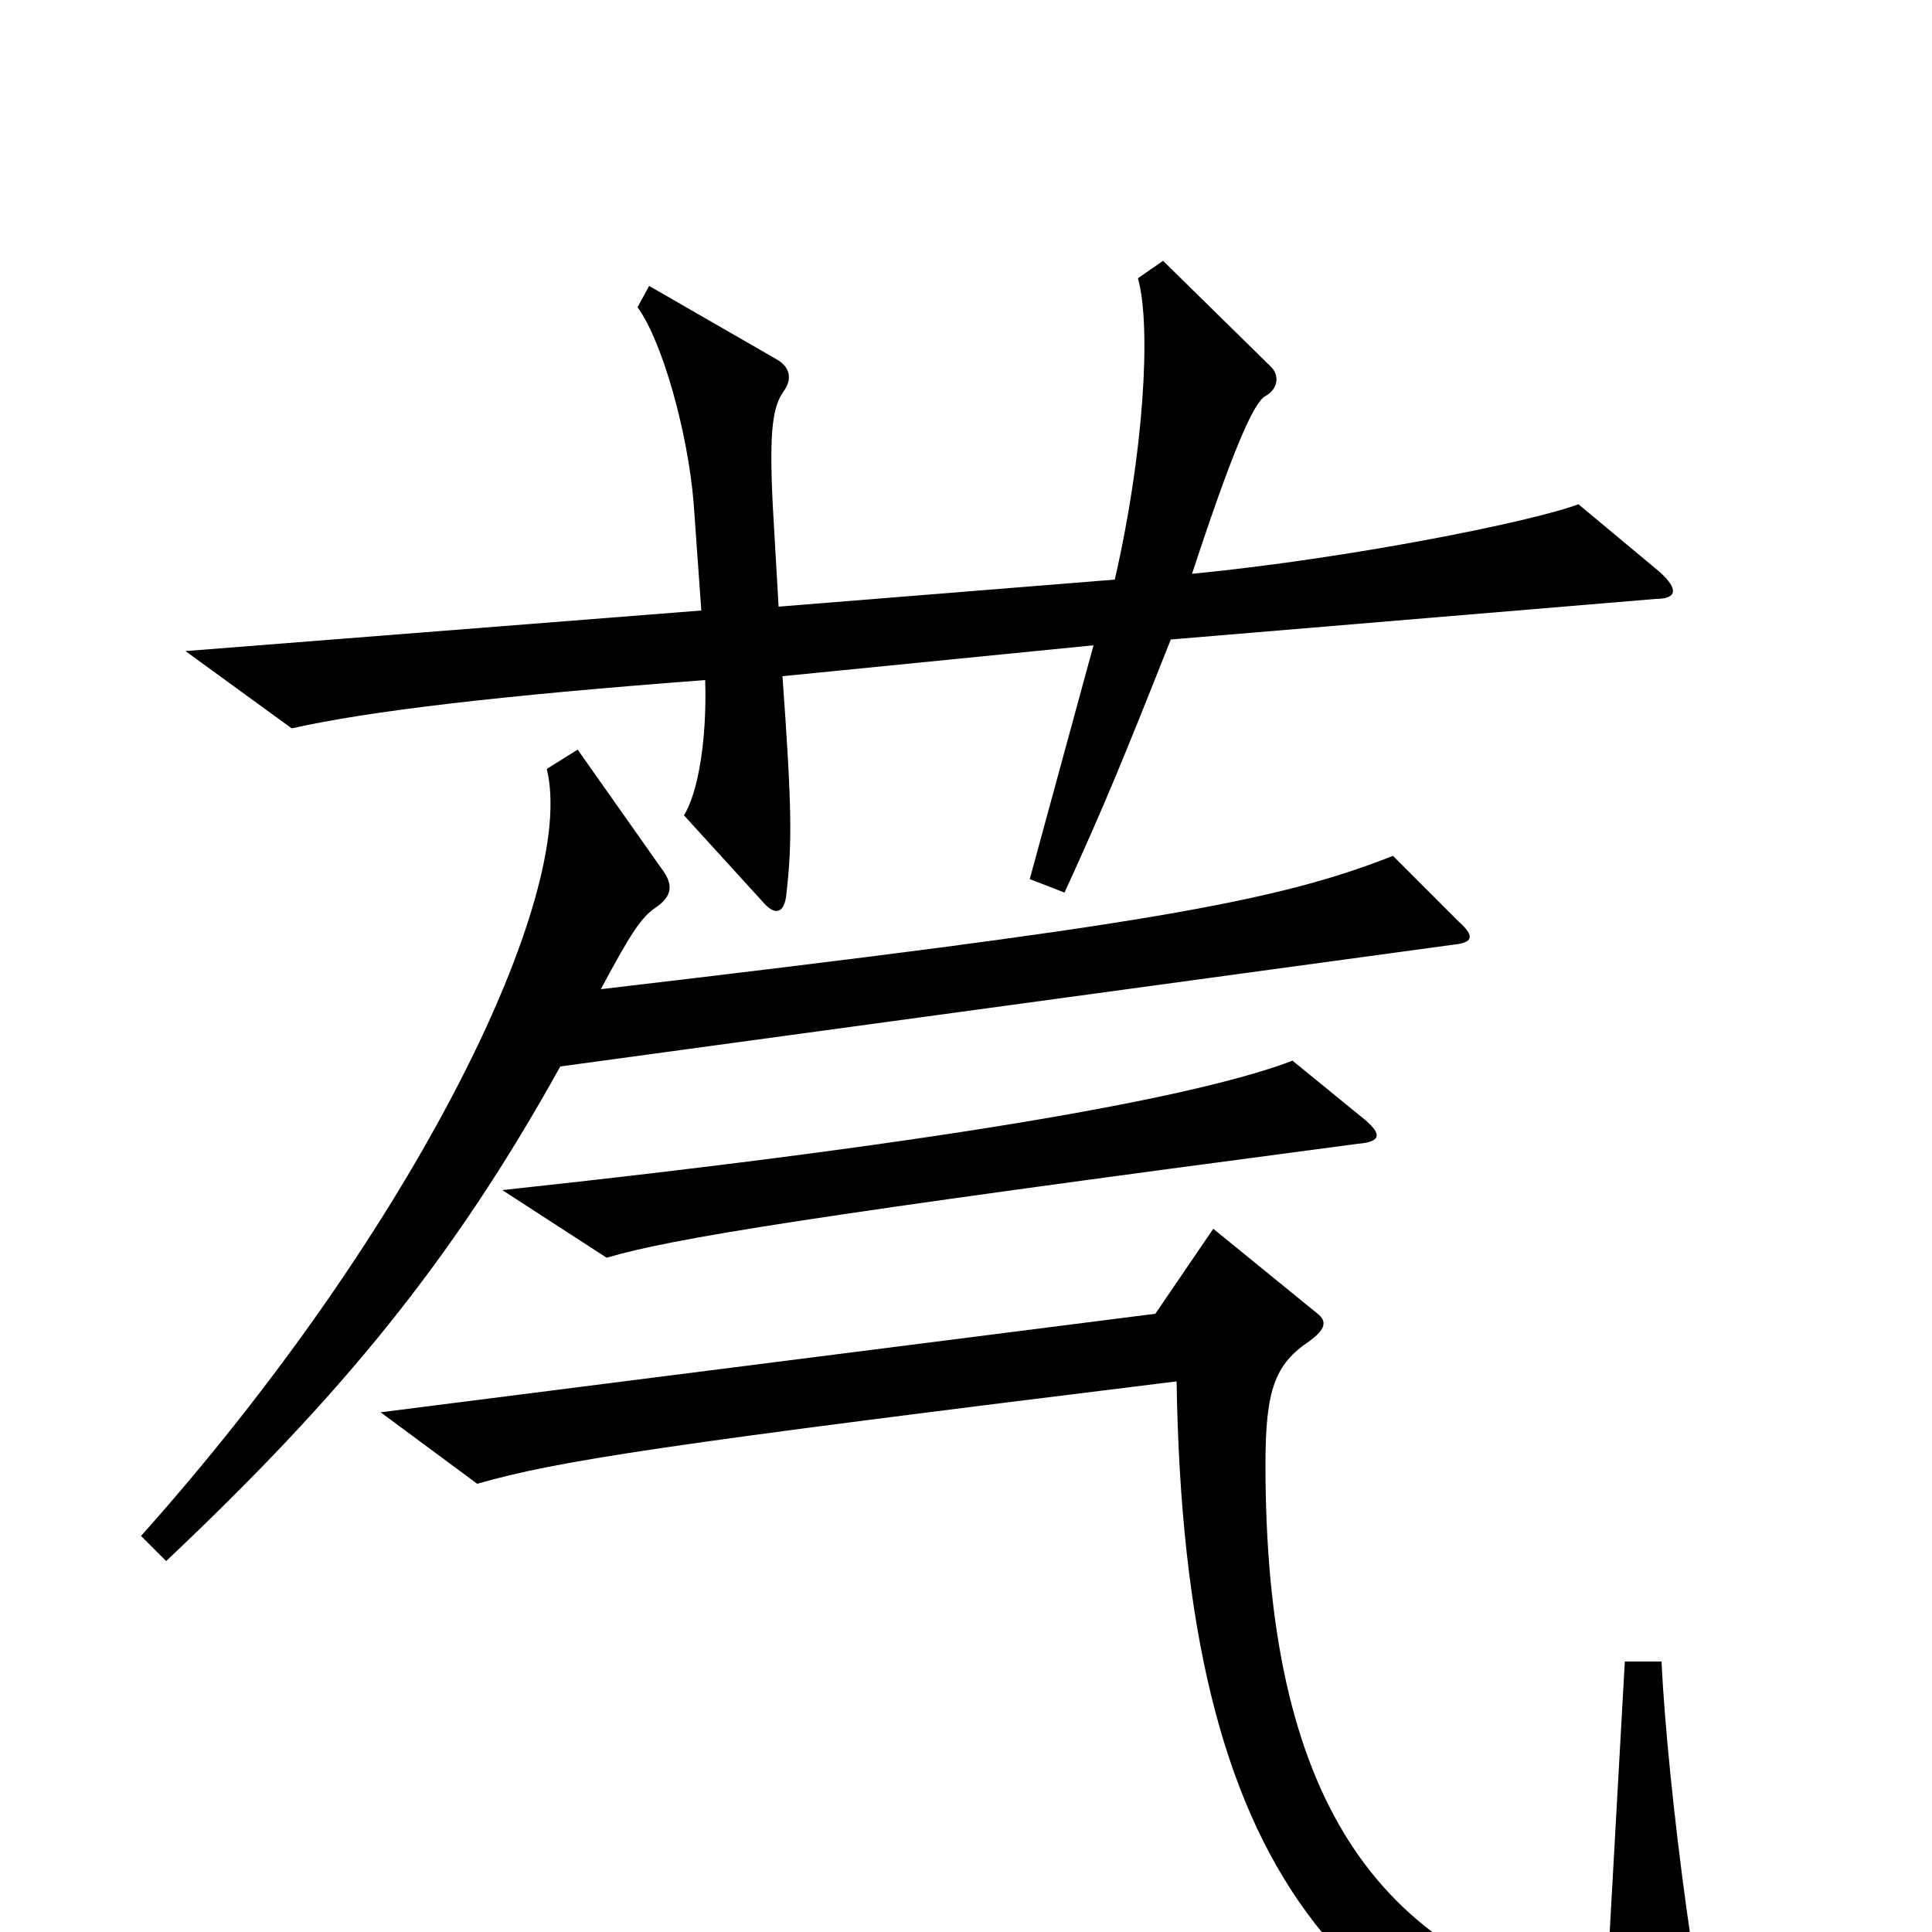 <svg xmlns="http://www.w3.org/2000/svg" viewBox="0 -1000 1000 1000">
	<path fill="#000000" d="M859 -704L817 -739C793 -730 699 -711 617 -703C638 -767 649 -792 655 -795C662 -799 662 -806 658 -810L602 -865L589 -856C596 -831 592 -765 577 -700L403 -686L400 -738C398 -778 400 -790 406 -798C410 -804 409 -810 402 -814L336 -852L330 -841C343 -823 356 -776 359 -740L363 -684L96 -663L151 -623C191 -632 259 -640 365 -648C366 -616 361 -589 354 -578L395 -533C401 -526 406 -527 407 -537C410 -563 410 -581 405 -650L566 -666L533 -545L551 -538C572 -584 581 -606 606 -669L857 -690C868 -690 869 -695 859 -704ZM755 -523L721 -557C660 -533 592 -521 311 -488C327 -518 332 -525 339 -530C348 -536 349 -542 342 -551L299 -612L283 -602C299 -537 215 -364 73 -205L86 -192C176 -277 234 -347 290 -448L752 -511C762 -512 764 -515 755 -523ZM707 -420L669 -451C622 -433 501 -410 260 -384L314 -349C348 -359 415 -370 703 -408C715 -409 715 -413 707 -420ZM893 90C880 57 863 -76 860 -140H841L831 39C712 13 655 -70 655 -242C655 -281 660 -294 678 -306C686 -312 687 -316 682 -320L628 -364L598 -320L197 -269L247 -232C289 -244 341 -252 609 -285C613 -31 694 66 881 100C893 103 895 97 893 90Z"/>
</svg>